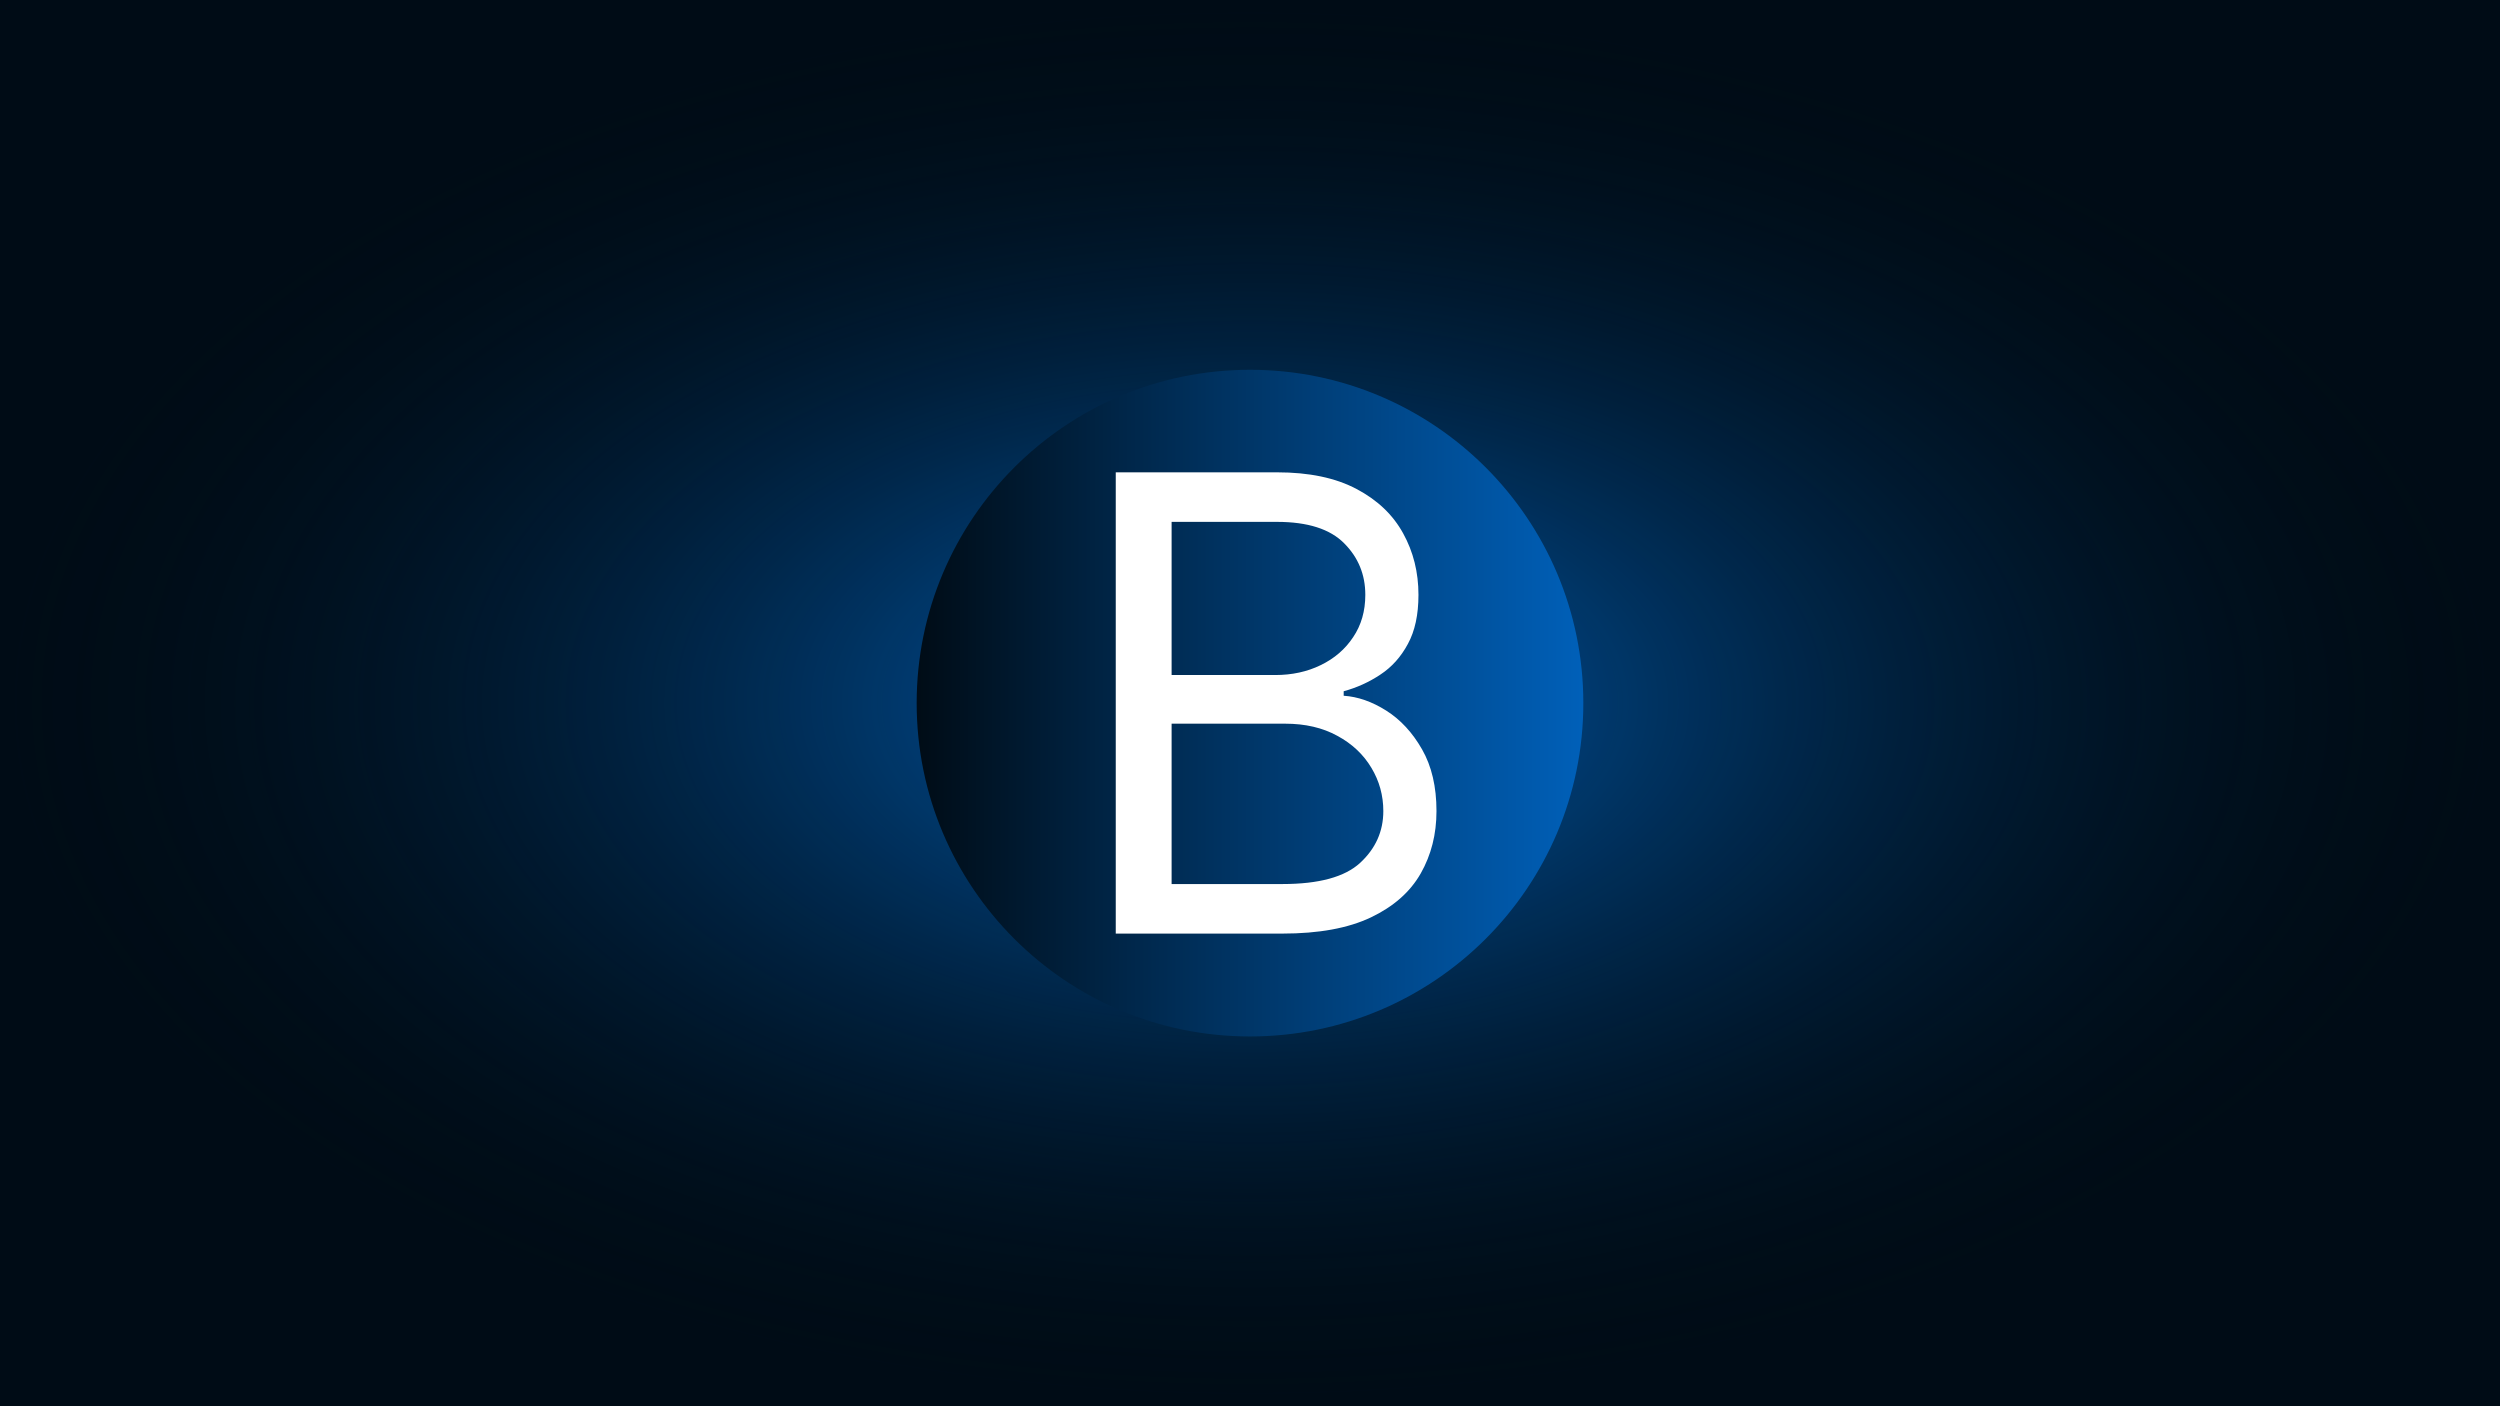 <svg width="1920" height="1080" viewBox="0 0 1920 1080" fill="none" xmlns="http://www.w3.org/2000/svg">
<rect x="0" y="0" width="1920" height="1080" fill="#808080" stroke="none"/>
<g clip-path="url(#clip0_7_35)">
<rect width="1920" height="1080" fill="#000C16"/>
<rect width="1920" height="1080" fill="url(#paint0_radial_7_35)"/>
<g clip-path="url(#clip1_7_35)">
<circle cx="960" cy="540" r="256" fill="url(#paint1_linear_7_35)"/>
<path d="M856.898 717V362.746H980.749C1005.43 362.746 1025.78 367.012 1041.81 375.546C1057.84 383.964 1069.77 395.323 1077.62 409.622C1085.46 423.806 1089.38 439.547 1089.38 456.844C1089.38 472.066 1086.67 484.636 1081.25 494.553C1075.94 504.47 1068.91 512.312 1060.14 518.078C1051.5 523.844 1042.1 528.11 1031.95 530.878V534.338C1042.79 535.03 1053.69 538.835 1064.64 545.754C1075.6 552.673 1084.76 562.59 1092.14 575.506C1099.53 588.421 1103.22 604.22 1103.22 622.901C1103.22 640.66 1099.18 656.631 1091.11 670.815C1083.03 684.999 1070.29 696.243 1052.88 704.546C1035.47 712.849 1012.81 717 984.9 717H856.898ZM899.796 678.945H984.9C1012.92 678.945 1032.81 673.525 1044.58 662.686C1056.45 651.73 1062.39 638.469 1062.39 622.901C1062.39 610.908 1059.34 599.838 1053.23 589.69C1047.11 579.427 1038.41 571.239 1027.11 565.127C1015.81 558.9 1002.43 555.787 986.976 555.787H899.796V678.945ZM899.796 518.424H979.365C992.28 518.424 1003.93 515.887 1014.31 510.813C1024.8 505.739 1033.1 498.589 1039.21 489.364C1045.44 480.139 1048.56 469.299 1048.56 456.844C1048.56 441.277 1043.14 428.073 1032.3 417.233C1021.46 406.278 1004.27 400.8 980.749 400.8H899.796V518.424Z" fill="white"/>
</g>
</g>
<defs>
<radialGradient id="paint0_radial_7_35" cx="0" cy="0" r="1" gradientUnits="userSpaceOnUse" gradientTransform="translate(960 540) rotate(90) scale(540 960)">
<stop stop-color="#0060B9"/>
<stop offset="1" stop-color="#000C16" stop-opacity="0"/>
</radialGradient>
<linearGradient id="paint1_linear_7_35" x1="1216" y1="540" x2="704" y2="540" gradientUnits="userSpaceOnUse">
<stop stop-color="#0060B9"/>
<stop offset="1" stop-color="#000C16"/>
</linearGradient>
<clipPath id="clip0_7_35">
<rect width="1920" height="1080" fill="white"/>
</clipPath>
<clipPath id="clip1_7_35">
<rect width="512" height="512" fill="white" transform="translate(704 284)"/>
</clipPath>
</defs>
</svg>
